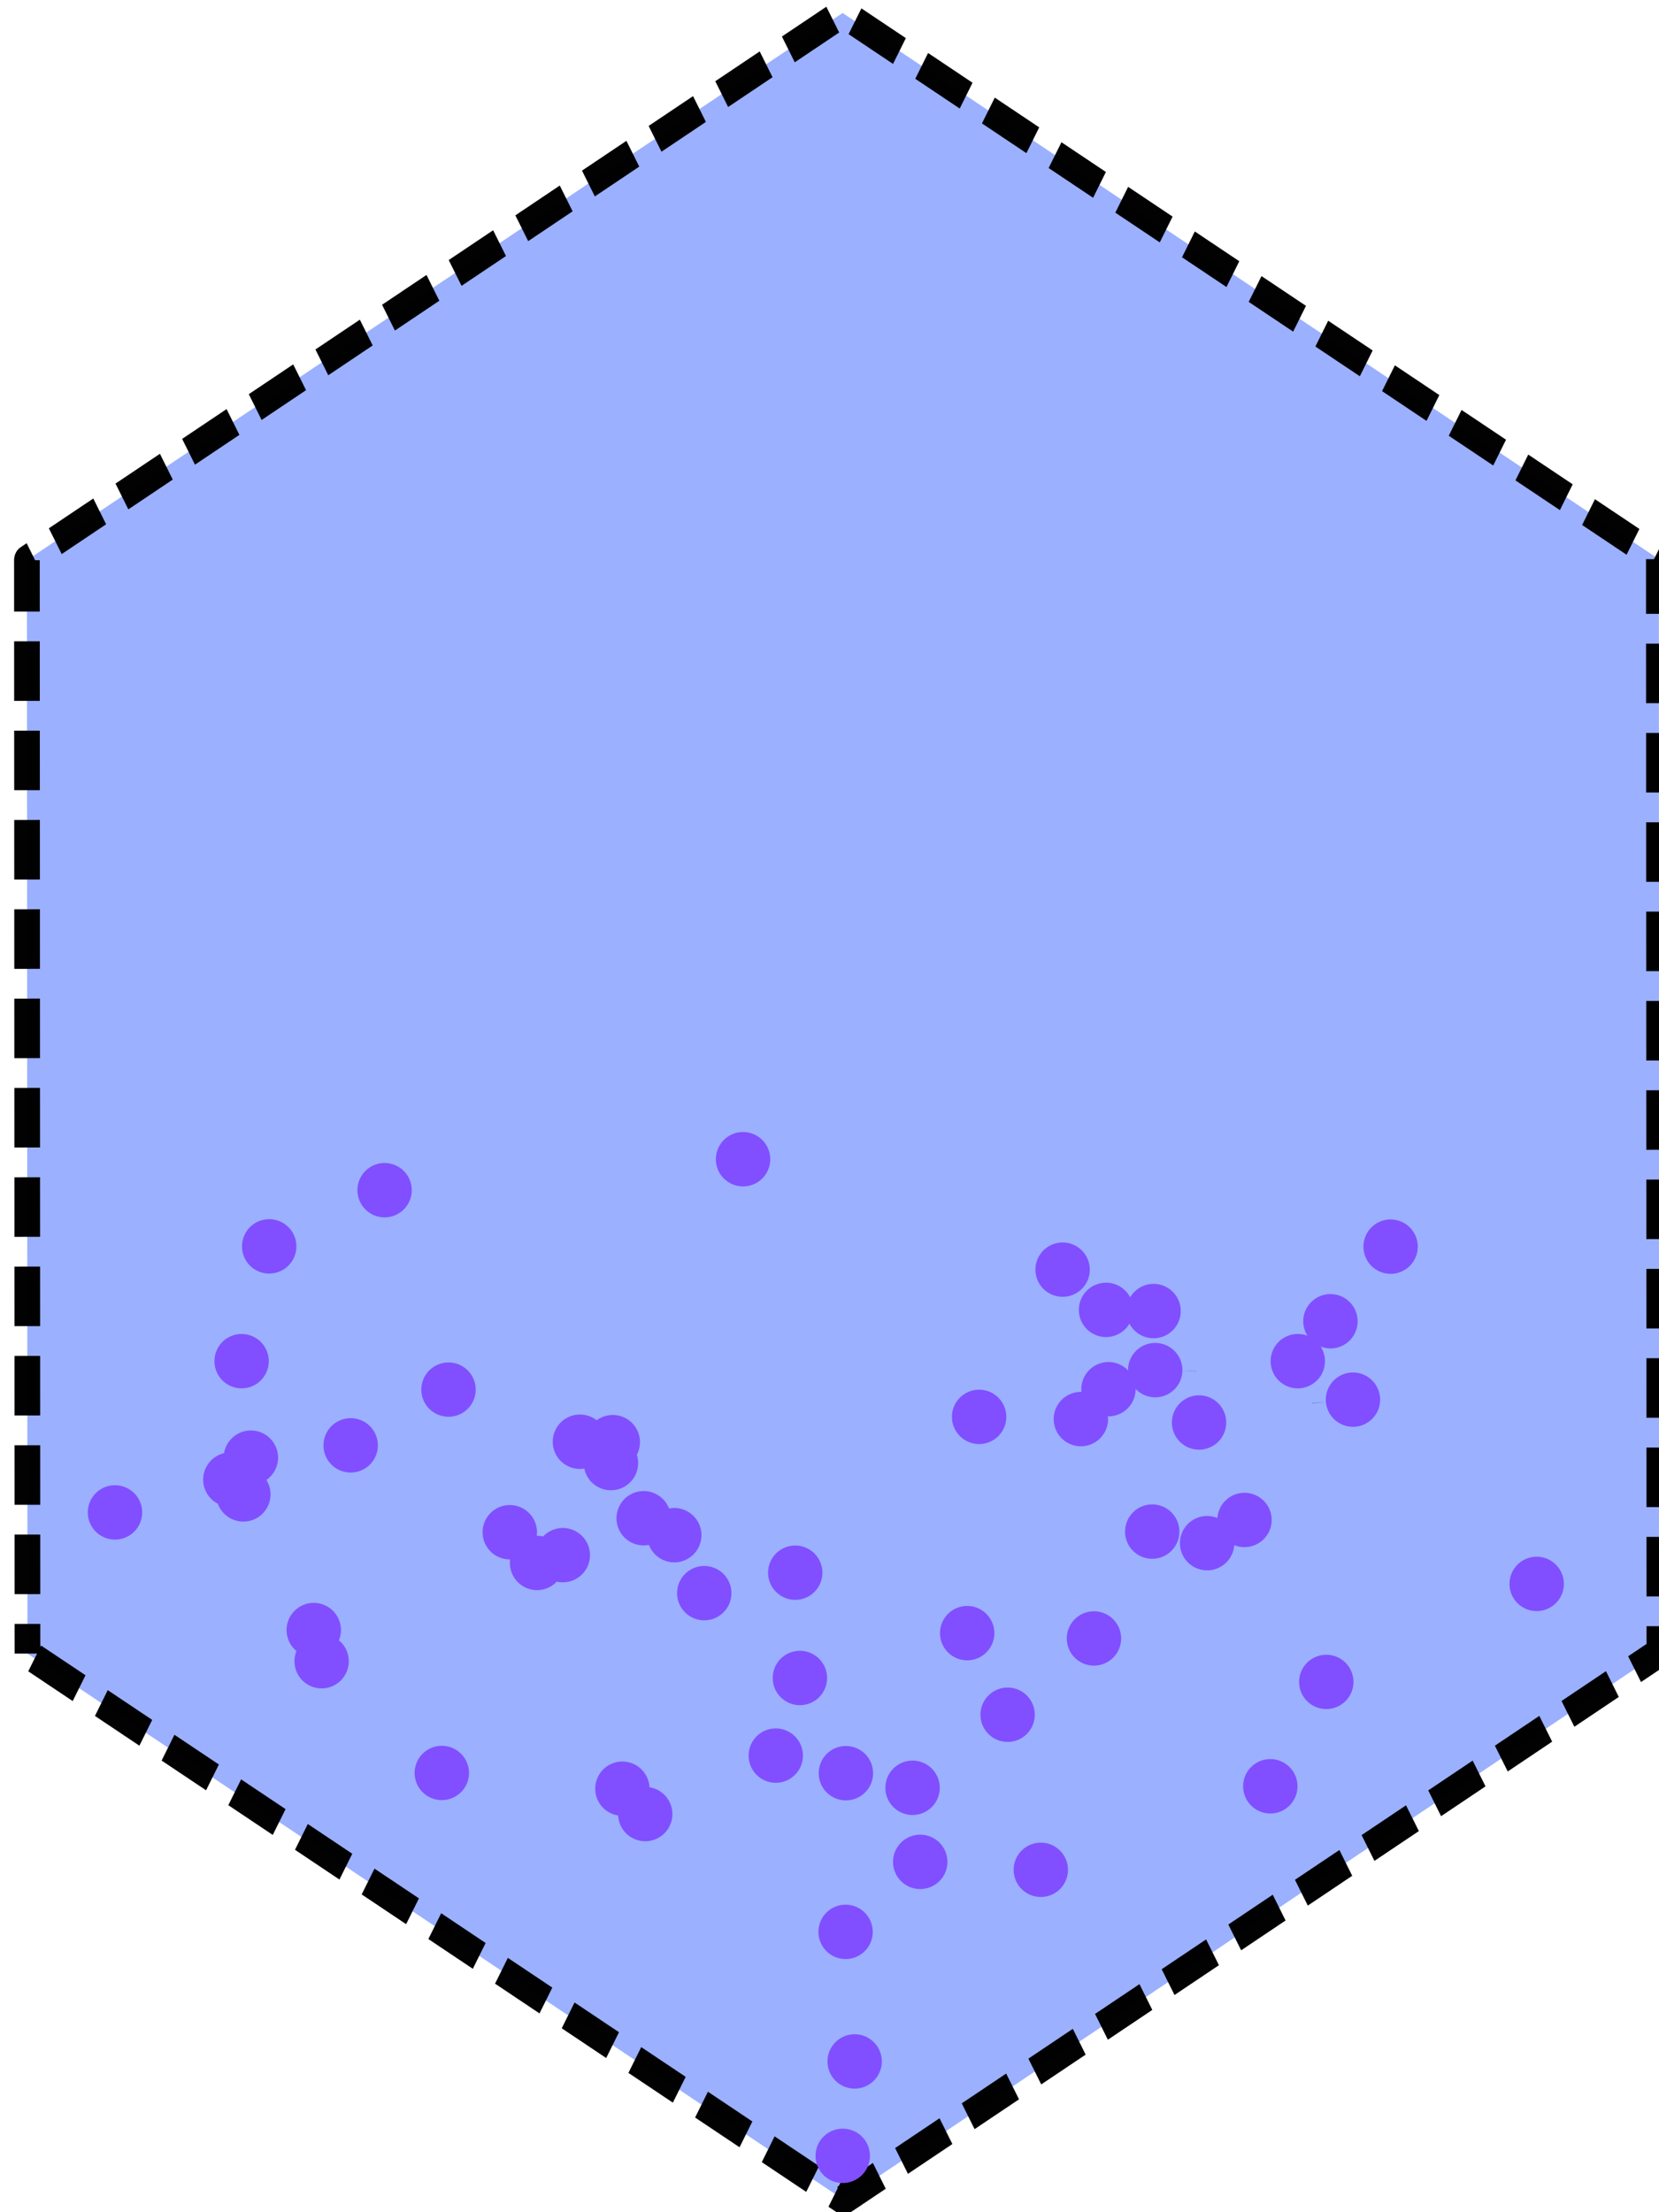 <?xml version="1.0" encoding="UTF-8" standalone="no"?>
<!-- Created with Inkscape (http://www.inkscape.org/) -->

<svg
   xmlns:osb="http://www.openswatchbook.org/uri/2009/osb"
   xmlns:dc="http://purl.org/dc/elements/1.1/"
   xmlns:cc="http://creativecommons.org/ns#"
   xmlns:rdf="http://www.w3.org/1999/02/22-rdf-syntax-ns#"
   xmlns:svg="http://www.w3.org/2000/svg"
   xmlns="http://www.w3.org/2000/svg"
   xmlns:xlink="http://www.w3.org/1999/xlink"
   xmlns:sodipodi="http://sodipodi.sourceforge.net/DTD/sodipodi-0.dtd"
   xmlns:inkscape="http://www.inkscape.org/namespaces/inkscape"
   width="60"
   height="80"
   viewBox="0 0 56.25 75"
   id="svg2"
   version="1.1"
   inkscape:version="0.92.0 r15299"
   sodipodi:docname="shallow.svg">
  <defs
     id="defs4">
    <linearGradient
       id="linearGradient6048"
       osb:paint="solid">
      <stop
         style="stop-color:#416aff;stop-opacity:0.529;"
         offset="0"
         id="stop6046" />
    </linearGradient>
    <linearGradient
       inkscape:collect="always"
       xlink:href="#linearGradient6048"
       id="linearGradient6054"
       gradientUnits="userSpaceOnUse"
       x1="-0.464"
       y1="995.219"
       x2="52.964"
       y2="995.219" />
  </defs>
  <sodipodi:namedview
     id="base"
     pagecolor="#ffffff"
     bordercolor="#666666"
     borderopacity="1.0"
     inkscape:pageopacity="0.0"
     inkscape:pageshadow="2"
     inkscape:zoom="5.6"
     inkscape:cx="-7.5"
     inkscape:cy="44.598347"
     inkscape:document-units="px"
     inkscape:current-layer="layer1"
     showgrid="false"
     units="px"
     inkscape:window-width="1366"
     inkscape:window-height="745"
     inkscape:window-x="-8"
     inkscape:window-y="-8"
     inkscape:window-maximized="1" />
  <g
     inkscape:label="Layer 1"
     inkscape:groupmode="layer"
     id="layer1"
     transform="translate(0,-977.362)">
    <path
       sodipodi:type="star"
       style="opacity:1;fill:none;fill-opacity:0;fill-rule:nonzero;stroke:none;stroke-width:1;stroke-linejoin:miter;stroke-miterlimit:4;stroke-dasharray:none;stroke-opacity:1"
       id="path4190"
       sodipodi:sides="6"
       sodipodi:cx="9.6428576"
       sodipodi:cy="979.14795"
       sodipodi:r1="53.505016"
       sodipodi:r2="46.336704"
       sodipodi:arg1="0.84443115"
       sodipodi:arg2="1.3680299"
       inkscape:flatsided="true"
       inkscape:rounded="0"
       inkscape:randomized="0"
       d="m 45.179,1019.148 -52.409,10.775 -35.536,-40 16.873,-50.775 52.409,-10.775 35.536,40 z" />
    <path
       sodipodi:type="star"
       style="opacity:0.99;fill:url(#linearGradient6054);fill-opacity:1;fill-rule:nonzero;stroke:#000000;stroke-width:0.719;stroke-linecap:butt;stroke-linejoin:round;stroke-miterlimit:1;stroke-dasharray:1.438, 0.719;stroke-dashoffset:7.192;stroke-opacity:1;paint-order:stroke fill markers"
       id="path4192"
       sodipodi:sides="6"
       sodipodi:cx="26.249998"
       sodipodi:cy="995.21936"
       sodipodi:r1="26.402016"
       sodipodi:r2="1.1777595"
       sodipodi:arg1="1.0466167"
       sodipodi:arg2="1.5702155"
       inkscape:flatsided="true"
       inkscape:rounded="0"
       inkscape:randomized="0"
       d="m 39.464,1018.077 -26.402,0.015 -13.214,-22.857 13.188,-22.872 26.402,-0.015 13.214,22.857 z"
       transform="matrix(0,1.404,-1.21,0,1232.804,978.016)"
       inkscape:transform-center-x="2.3437502"
       inkscape:transform-center-y="1.1718751" />
    <path
       style="opacity:1;fill:#814fff;fill-opacity:1;fill-rule:nonzero;stroke:#0052a9;stroke-width:1;stroke-linecap:butt;stroke-linejoin:round;stroke-miterlimit:1;stroke-dasharray:0, 11;stroke-dashoffset:9.375;stroke-opacity:1;paint-order:stroke fill markers"
       d="M 26.859 40.916 A 0.982 0.982 0 0 0 25.877 41.898 A 0.982 0.982 0 0 0 26.859 42.881 A 0.982 0.982 0 0 0 27.842 41.898 A 0.982 0.982 0 0 0 26.859 40.916 z M 13.902 42.035 A 0.982 0.982 0 0 0 12.92 43.018 A 0.982 0.982 0 0 0 13.902 44 A 0.982 0.982 0 0 0 14.883 43.018 A 0.982 0.982 0 0 0 13.902 42.035 z M 9.73 44.066 A 0.982 0.982 0 0 0 8.748 45.049 A 0.982 0.982 0 0 0 9.73 46.031 A 0.982 0.982 0 0 0 10.713 45.049 A 0.982 0.982 0 0 0 9.73 44.066 z M 50.268 44.076 A 0.982 0.982 0 0 0 49.285 45.059 A 0.982 0.982 0 0 0 50.268 46.041 A 0.982 0.982 0 0 0 51.248 45.059 A 0.982 0.982 0 0 0 50.268 44.076 z M 38.41 44.908 A 0.982 0.982 0 0 0 37.428 45.891 A 0.982 0.982 0 0 0 38.41 46.871 A 0.982 0.982 0 0 0 39.393 45.891 A 0.982 0.982 0 0 0 38.41 44.908 z M 39.98 46.361 A 0.982 0.982 0 0 0 38.998 47.344 A 0.982 0.982 0 0 0 39.98 48.326 A 0.982 0.982 0 0 0 40.826 47.842 A 0.982 0.982 0 0 0 41.697 48.369 A 0.982 0.982 0 0 0 42.68 47.387 A 0.982 0.982 0 0 0 41.697 46.404 A 0.982 0.982 0 0 0 40.852 46.891 A 0.982 0.982 0 0 0 39.98 46.361 z M 48.092 46.773 A 0.982 0.982 0 0 0 47.109 47.756 A 0.982 0.982 0 0 0 47.262 48.279 A 0.982 0.982 0 0 0 46.91 48.215 A 0.982 0.982 0 0 0 45.93 49.197 A 0.982 0.982 0 0 0 46.91 50.18 A 0.982 0.982 0 0 0 47.893 49.197 A 0.982 0.982 0 0 0 47.738 48.67 A 0.982 0.982 0 0 0 48.092 48.738 A 0.982 0.982 0 0 0 49.074 47.756 A 0.982 0.982 0 0 0 48.092 46.773 z M 8.732 48.215 A 0.982 0.982 0 0 0 7.752 49.197 A 0.982 0.982 0 0 0 8.732 50.18 A 0.982 0.982 0 0 0 9.715 49.197 A 0.982 0.982 0 0 0 8.732 48.215 z M 41.758 48.539 A 0.982 0.982 0 0 0 40.775 49.521 A 0.982 0.982 0 0 0 40.775 49.531 A 0.982 0.982 0 0 0 40.066 49.229 A 0.982 0.982 0 0 0 39.086 50.211 A 0.982 0.982 0 0 0 39.092 50.311 A 0.982 0.982 0 0 0 39.07 50.309 A 0.982 0.982 0 0 0 38.088 51.291 A 0.982 0.982 0 0 0 39.07 52.273 A 0.982 0.982 0 0 0 40.053 51.291 A 0.982 0.982 0 0 0 40.045 51.191 A 0.982 0.982 0 0 0 40.066 51.191 A 0.982 0.982 0 0 0 41.049 50.211 A 0.982 0.982 0 0 0 41.049 50.199 A 0.982 0.982 0 0 0 41.758 50.504 A 0.982 0.982 0 0 0 42.74 49.521 A 0.982 0.982 0 0 0 41.758 48.539 z M 16.213 49.244 A 0.982 0.982 0 0 0 15.23 50.227 A 0.982 0.982 0 0 0 16.213 51.207 A 0.982 0.982 0 0 0 17.195 50.227 A 0.982 0.982 0 0 0 16.213 49.244 z M 48.904 49.607 A 0.982 0.982 0 0 0 47.924 50.588 A 0.982 0.982 0 0 0 48.904 51.57 A 0.982 0.982 0 0 0 49.887 50.588 A 0.982 0.982 0 0 0 48.904 49.607 z M 35.393 50.229 A 0.982 0.982 0 0 0 34.41 51.211 A 0.982 0.982 0 0 0 35.393 52.193 A 0.982 0.982 0 0 0 36.375 51.211 A 0.982 0.982 0 0 0 35.393 50.229 z M 43.344 50.432 A 0.982 0.982 0 0 0 42.361 51.414 A 0.982 0.982 0 0 0 43.344 52.396 A 0.982 0.982 0 0 0 44.324 51.414 A 0.982 0.982 0 0 0 43.344 50.432 z M 20.963 51.127 A 0.982 0.982 0 0 0 19.98 52.109 A 0.982 0.982 0 0 0 20.963 53.092 A 0.982 0.982 0 0 0 21.121 53.078 A 0.982 0.982 0 0 0 22.084 53.863 A 0.982 0.982 0 0 0 23.066 52.881 A 0.982 0.982 0 0 0 23.02 52.58 A 0.982 0.982 0 0 0 23.133 52.125 A 0.982 0.982 0 0 0 22.15 51.143 A 0.982 0.982 0 0 0 21.568 51.334 A 0.982 0.982 0 0 0 20.963 51.127 z M 12.676 51.258 A 0.982 0.982 0 0 0 11.693 52.24 A 0.982 0.982 0 0 0 12.676 53.223 A 0.982 0.982 0 0 0 13.658 52.24 A 0.982 0.982 0 0 0 12.676 51.258 z M 9.068 51.703 A 0.982 0.982 0 0 0 8.1 52.523 A 0.982 0.982 0 0 0 7.344 53.477 A 0.982 0.982 0 0 0 7.875 54.35 A 0.982 0.982 0 0 0 8.797 54.996 A 0.982 0.982 0 0 0 9.779 54.014 A 0.982 0.982 0 0 0 9.629 53.492 A 0.982 0.982 0 0 0 10.051 52.686 A 0.982 0.982 0 0 0 9.068 51.703 z M 4.156 53.682 A 0.982 0.982 0 0 0 3.174 54.664 A 0.982 0.982 0 0 0 4.156 55.646 A 0.982 0.982 0 0 0 5.139 54.664 A 0.982 0.982 0 0 0 4.156 53.682 z M 23.268 53.893 A 0.982 0.982 0 0 0 22.285 54.875 A 0.982 0.982 0 0 0 23.268 55.857 A 0.982 0.982 0 0 0 23.457 55.838 A 0.982 0.982 0 0 0 24.373 56.469 A 0.982 0.982 0 0 0 25.355 55.486 A 0.982 0.982 0 0 0 24.373 54.504 A 0.982 0.982 0 0 0 24.184 54.523 A 0.982 0.982 0 0 0 23.268 53.893 z M 44.984 53.955 A 0.982 0.982 0 0 0 44.006 54.867 A 0.982 0.982 0 0 0 43.635 54.793 A 0.982 0.982 0 0 0 42.652 55.775 A 0.982 0.982 0 0 0 43.635 56.758 A 0.982 0.982 0 0 0 44.615 55.848 A 0.982 0.982 0 0 0 44.984 55.918 A 0.982 0.982 0 0 0 45.967 54.938 A 0.982 0.982 0 0 0 44.984 53.955 z M 41.648 54.375 A 0.982 0.982 0 0 0 40.668 55.357 A 0.982 0.982 0 0 0 41.648 56.34 A 0.982 0.982 0 0 0 42.631 55.357 A 0.982 0.982 0 0 0 41.648 54.375 z M 18.428 54.398 A 0.982 0.982 0 0 0 17.445 55.381 A 0.982 0.982 0 0 0 18.428 56.363 A 0.982 0.982 0 0 0 18.439 56.363 A 0.982 0.982 0 0 0 18.432 56.49 A 0.982 0.982 0 0 0 19.414 57.473 A 0.982 0.982 0 0 0 20.125 57.166 A 0.982 0.982 0 0 0 20.344 57.191 A 0.982 0.982 0 0 0 21.326 56.209 A 0.982 0.982 0 0 0 20.344 55.227 A 0.982 0.982 0 0 0 19.633 55.533 A 0.982 0.982 0 0 0 19.414 55.508 A 0.982 0.982 0 0 0 19.4 55.508 A 0.982 0.982 0 0 0 19.41 55.381 A 0.982 0.982 0 0 0 18.428 54.398 z M 28.744 55.861 A 0.982 0.982 0 0 0 27.764 56.844 A 0.982 0.982 0 0 0 28.744 57.824 A 0.982 0.982 0 0 0 29.727 56.844 A 0.982 0.982 0 0 0 28.744 55.861 z M 55.547 56.266 A 0.982 0.982 0 0 0 54.564 57.248 A 0.982 0.982 0 0 0 55.547 58.23 A 0.982 0.982 0 0 0 56.529 57.248 A 0.982 0.982 0 0 0 55.547 56.266 z M 25.457 56.6 A 0.982 0.982 0 0 0 24.475 57.582 A 0.982 0.982 0 0 0 25.457 58.564 A 0.982 0.982 0 0 0 26.439 57.582 A 0.982 0.982 0 0 0 25.457 56.6 z M 11.342 57.934 A 0.982 0.982 0 0 0 10.359 58.916 A 0.982 0.982 0 0 0 10.717 59.674 A 0.982 0.982 0 0 0 10.645 60.043 A 0.982 0.982 0 0 0 11.627 61.025 A 0.982 0.982 0 0 0 12.607 60.043 A 0.982 0.982 0 0 0 12.252 59.287 A 0.982 0.982 0 0 0 12.324 58.916 A 0.982 0.982 0 0 0 11.342 57.934 z M 34.961 58.045 A 0.982 0.982 0 0 0 33.979 59.027 A 0.982 0.982 0 0 0 34.961 60.01 A 0.982 0.982 0 0 0 35.943 59.027 A 0.982 0.982 0 0 0 34.961 58.045 z M 39.543 58.238 A 0.982 0.982 0 0 0 38.561 59.221 A 0.982 0.982 0 0 0 39.543 60.201 A 0.982 0.982 0 0 0 40.525 59.221 A 0.982 0.982 0 0 0 39.543 58.238 z M 28.914 59.666 A 0.982 0.982 0 0 0 27.932 60.648 A 0.982 0.982 0 0 0 28.914 61.631 A 0.982 0.982 0 0 0 29.896 60.648 A 0.982 0.982 0 0 0 28.914 59.666 z M 47.941 59.809 A 0.982 0.982 0 0 0 46.959 60.791 A 0.982 0.982 0 0 0 47.941 61.771 A 0.982 0.982 0 0 0 48.924 60.791 A 0.982 0.982 0 0 0 47.941 59.809 z M 36.424 60.994 A 0.982 0.982 0 0 0 35.441 61.977 A 0.982 0.982 0 0 0 36.424 62.959 A 0.982 0.982 0 0 0 37.404 61.977 A 0.982 0.982 0 0 0 36.424 60.994 z M 28.041 62.471 A 0.982 0.982 0 0 0 27.061 63.453 A 0.982 0.982 0 0 0 28.041 64.436 A 0.982 0.982 0 0 0 29.023 63.453 A 0.982 0.982 0 0 0 28.041 62.471 z M 15.971 63.1 A 0.982 0.982 0 0 0 14.988 64.082 A 0.982 0.982 0 0 0 15.971 65.062 A 0.982 0.982 0 0 0 16.953 64.082 A 0.982 0.982 0 0 0 15.971 63.1 z M 30.576 63.107 A 0.982 0.982 0 0 0 29.594 64.09 A 0.982 0.982 0 0 0 30.576 65.072 A 0.982 0.982 0 0 0 31.559 64.09 A 0.982 0.982 0 0 0 30.576 63.107 z M 45.918 63.58 A 0.982 0.982 0 0 0 44.936 64.562 A 0.982 0.982 0 0 0 45.918 65.545 A 0.982 0.982 0 0 0 46.9 64.562 A 0.982 0.982 0 0 0 45.918 63.58 z M 32.986 63.635 A 0.982 0.982 0 0 0 32.004 64.617 A 0.982 0.982 0 0 0 32.986 65.6 A 0.982 0.982 0 0 0 33.969 64.617 A 0.982 0.982 0 0 0 32.986 63.635 z M 22.496 63.668 A 0.982 0.982 0 0 0 21.516 64.65 A 0.982 0.982 0 0 0 22.344 65.619 A 0.982 0.982 0 0 0 23.322 66.549 A 0.982 0.982 0 0 0 24.305 65.566 A 0.982 0.982 0 0 0 23.477 64.598 A 0.982 0.982 0 0 0 22.496 63.668 z M 33.264 66.312 A 0.982 0.982 0 0 0 32.281 67.295 A 0.982 0.982 0 0 0 33.264 68.277 A 0.982 0.982 0 0 0 34.246 67.295 A 0.982 0.982 0 0 0 33.264 66.312 z M 37.623 66.6 A 0.982 0.982 0 0 0 36.641 67.582 A 0.982 0.982 0 0 0 37.623 68.564 A 0.982 0.982 0 0 0 38.604 67.582 A 0.982 0.982 0 0 0 37.623 66.6 z M 30.566 68.842 A 0.982 0.982 0 0 0 29.584 69.824 A 0.982 0.982 0 0 0 30.566 70.807 A 0.982 0.982 0 0 0 31.547 69.824 A 0.982 0.982 0 0 0 30.566 68.842 z M 30.895 73.525 A 0.982 0.982 0 0 0 29.912 74.508 A 0.982 0.982 0 0 0 30.895 75.49 A 0.982 0.982 0 0 0 31.875 74.508 A 0.982 0.982 0 0 0 30.895 73.525 z M 30.463 76.938 A 0.982 0.982 0 0 0 29.48 77.92 A 0.982 0.982 0 0 0 30.463 78.902 A 0.982 0.982 0 0 0 31.445 77.92 A 0.982 0.982 0 0 0 30.463 76.938 z "
       transform="matrix(0.938,0,0,0.938,0,977.362)"
       id="circle5435" />
  </g>
</svg>
